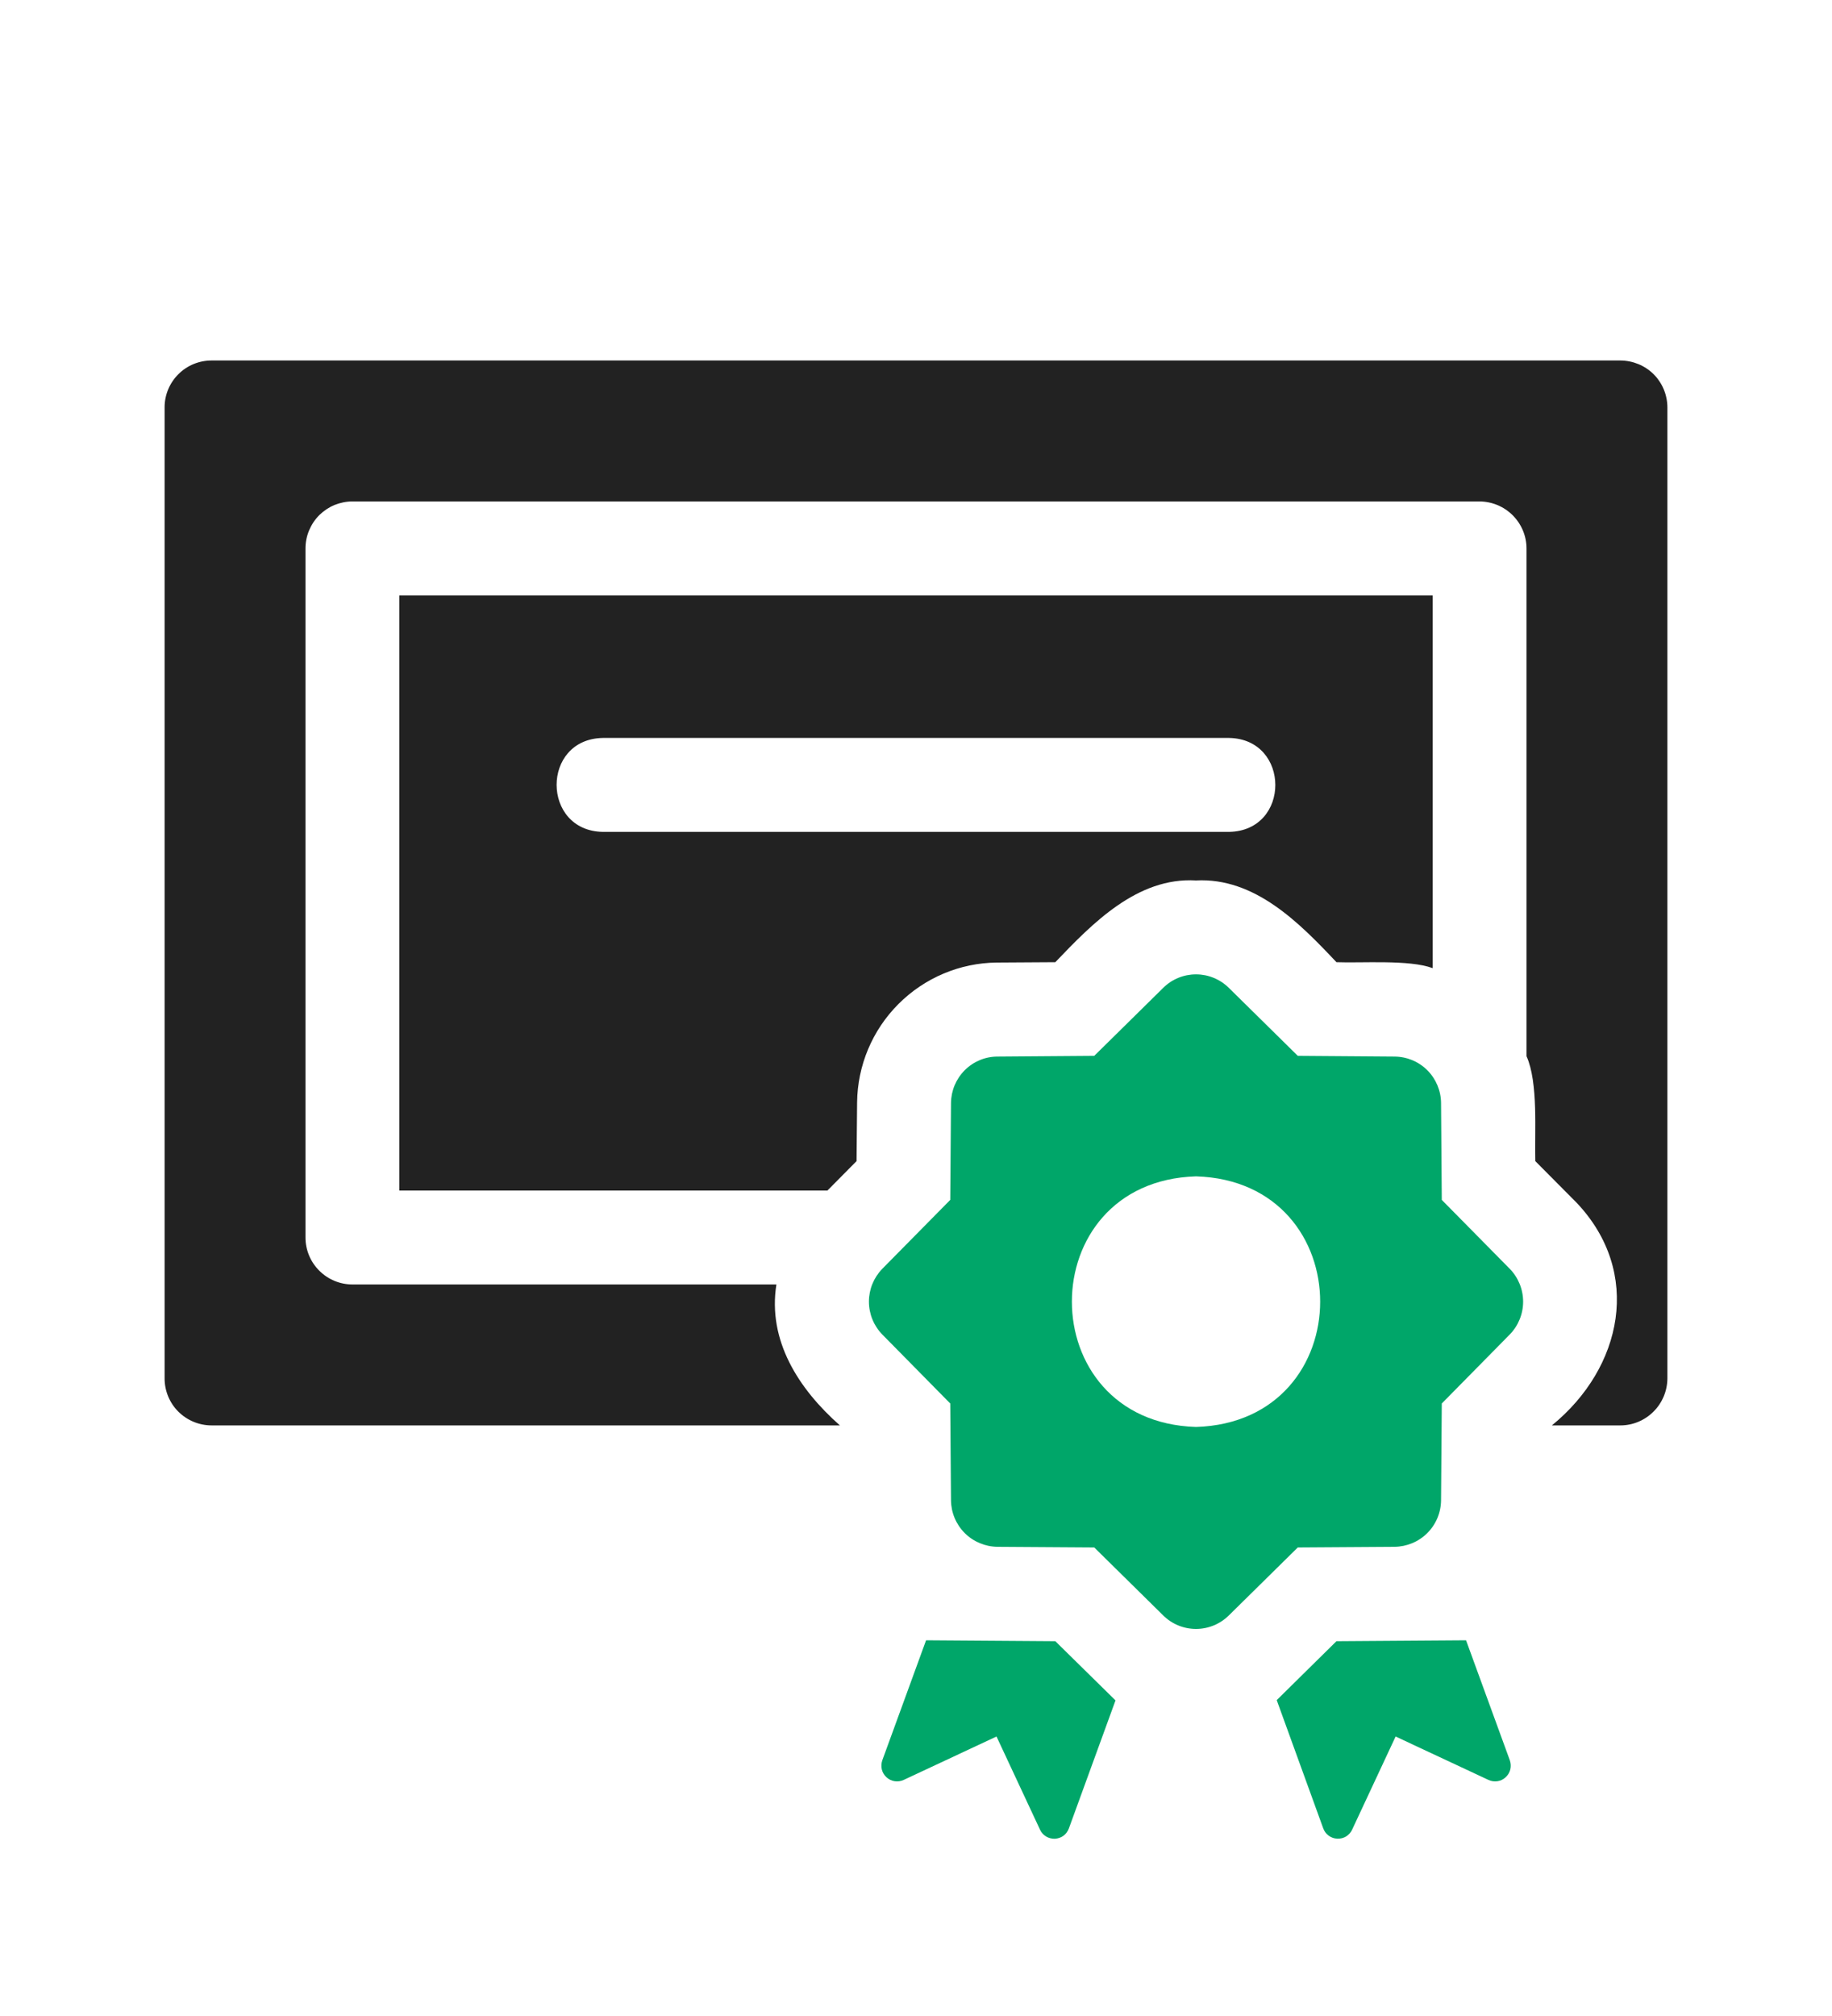 <svg width="20" height="22" viewBox="0 0 20 22" fill="none" xmlns="http://www.w3.org/2000/svg">
<path d="M10.882 10.504L11.521 10.5C11.926 10.076 12.416 9.571 13.056 9.608C13.698 9.574 14.185 10.07 14.59 10.5C14.862 10.511 15.386 10.47 15.64 10.565V6.498H4.36V12.992H9.033L9.351 12.671L9.357 12.031C9.361 11.628 9.523 11.242 9.808 10.957C10.093 10.671 10.478 10.508 10.882 10.504ZM6.582 9.078C5.91 9.068 5.906 8.064 6.582 8.053H13.418C14.089 8.065 14.093 9.066 13.418 9.078H6.582Z" fill="#222222"/>
<path d="M17.69 3.934H2.31C2.174 3.934 2.044 3.987 1.948 4.083C1.852 4.178 1.797 4.308 1.797 4.444V15.043C1.797 15.179 1.851 15.309 1.947 15.405C2.044 15.501 2.174 15.555 2.31 15.555H9.169C8.715 15.154 8.379 14.627 8.476 14.017H3.848C3.712 14.017 3.582 13.963 3.486 13.867C3.389 13.771 3.335 13.64 3.335 13.505V5.985C3.335 5.918 3.348 5.851 3.374 5.789C3.4 5.727 3.437 5.67 3.485 5.622C3.533 5.575 3.589 5.537 3.651 5.511C3.714 5.486 3.78 5.472 3.848 5.472H16.152C16.288 5.473 16.418 5.527 16.514 5.623C16.61 5.719 16.665 5.849 16.665 5.985V11.526C16.795 11.815 16.752 12.355 16.761 12.671L17.212 13.125C17.933 13.886 17.714 14.926 16.942 15.555H17.69C17.826 15.555 17.956 15.5 18.052 15.404C18.148 15.308 18.202 15.178 18.203 15.043V4.444C18.202 4.308 18.148 4.179 18.052 4.083C17.956 3.988 17.826 3.935 17.69 3.934Z" fill="#222222"/>
<path d="M16.005 17.9L14.59 17.91L13.938 18.553L14.446 19.953C14.458 19.985 14.478 20.012 14.505 20.032C14.533 20.052 14.565 20.064 14.599 20.065C14.633 20.067 14.666 20.058 14.695 20.041C14.724 20.023 14.747 19.997 14.761 19.967L15.236 18.95L16.25 19.424C16.28 19.438 16.314 19.443 16.348 19.438C16.381 19.433 16.412 19.418 16.437 19.395C16.462 19.372 16.48 19.342 16.488 19.31C16.496 19.277 16.494 19.242 16.483 19.21L16.005 17.9Z" fill="#00A669"/>
<path d="M10.11 17.9L9.632 19.21C9.621 19.242 9.619 19.277 9.627 19.31C9.635 19.343 9.653 19.372 9.678 19.395C9.703 19.418 9.734 19.433 9.767 19.438C9.801 19.443 9.835 19.438 9.865 19.424L10.879 18.95L11.354 19.967C11.368 19.998 11.391 20.023 11.42 20.041C11.449 20.058 11.482 20.067 11.516 20.066C11.55 20.064 11.582 20.053 11.61 20.033C11.637 20.013 11.657 19.985 11.669 19.953L12.178 18.556L11.521 17.91L10.11 17.9Z" fill="#00A669"/>
<path d="M15.74 13.094L15.732 12.037C15.731 11.903 15.677 11.774 15.582 11.679C15.487 11.584 15.358 11.531 15.224 11.53L14.168 11.522L13.416 10.781C13.32 10.686 13.191 10.633 13.057 10.633C12.922 10.633 12.793 10.686 12.698 10.781L11.946 11.522L10.89 11.53C10.755 11.53 10.627 11.584 10.532 11.679C10.437 11.774 10.383 11.903 10.382 12.037L10.374 13.094L9.633 13.845C9.539 13.941 9.486 14.07 9.486 14.204C9.486 14.339 9.539 14.468 9.633 14.564L10.374 15.316L10.382 16.372C10.383 16.506 10.437 16.635 10.532 16.73C10.627 16.825 10.755 16.878 10.89 16.88L11.946 16.887L12.698 17.628C12.793 17.723 12.922 17.776 13.057 17.776C13.191 17.776 13.32 17.723 13.416 17.628L14.168 16.887L15.224 16.88C15.358 16.878 15.487 16.825 15.582 16.73C15.677 16.635 15.731 16.506 15.732 16.372L15.74 15.316L16.481 14.564C16.575 14.468 16.628 14.339 16.628 14.205C16.628 14.07 16.575 13.941 16.481 13.845L15.74 13.094ZM13.057 15.572C11.25 15.516 11.25 12.893 13.057 12.837C14.864 12.893 14.864 15.516 13.057 15.572Z" fill="#00A669"/>
</svg>
